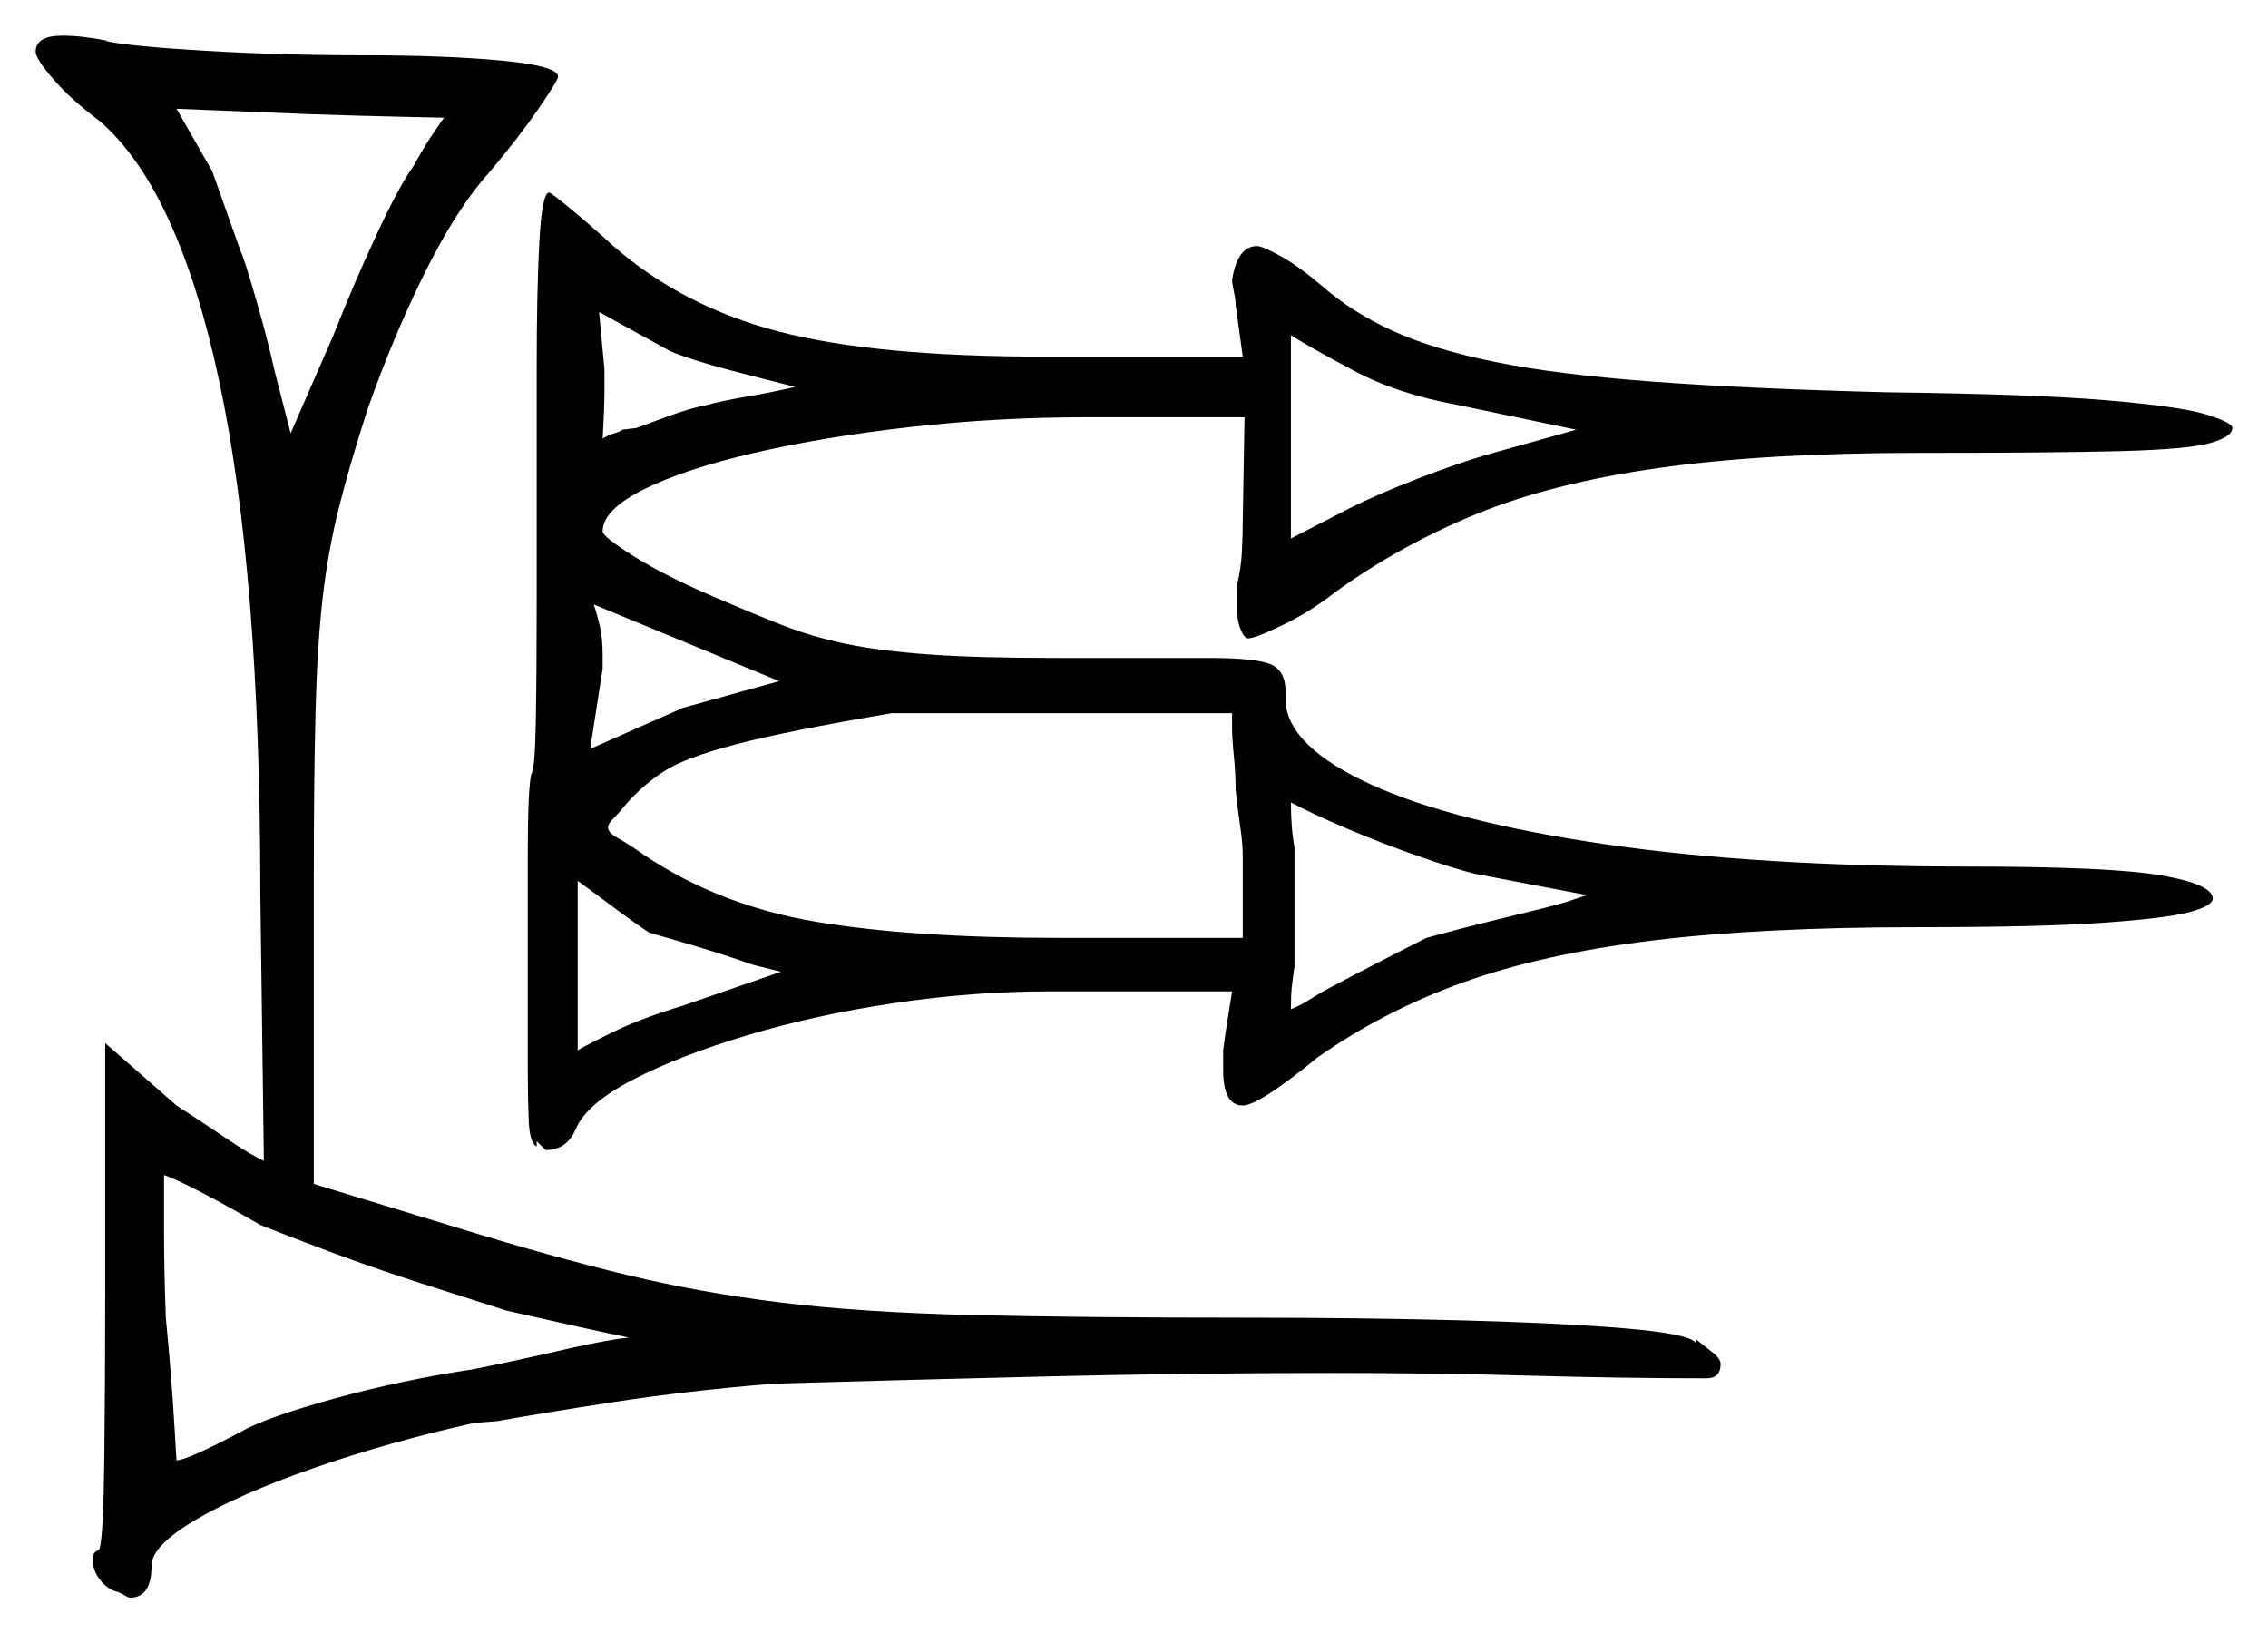 <svg xmlns="http://www.w3.org/2000/svg" width="636.0" height="458.0" viewBox="0 0 636.0 458.0"><path d="M191.5 282.0 219.0 272.5 211.0 270.5Q204.0 268.0 196.5 265.75Q189.0 263.5 182.0 261.5Q177.5 258.5 172.5 254.75Q167.5 251.0 162.0 247.0V294.5Q165.5 292.5 172.75 289.0Q180.0 285.5 191.5 282.0ZM191.5 198.5 218.5 191.0 166.5 169.5Q167.5 172.5 168.25 175.75Q169.0 179.0 169.0 184.0V187.5L165.5 210.0ZM345.5 204.0V200.0H250.0Q220.5 205.0 206.25 208.75Q192.0 212.5 186.25 216.25Q180.5 220.0 176.0 225.0Q174.0 227.5 172.25 229.25Q170.5 231.0 170.5 232.0Q170.5 233.5 173.25 235.0Q176.0 236.5 181.0 240.0Q202.0 254.0 229.0 258.5Q256.0 263.0 297.0 263.0H348.5V240.0Q348.5 236.5 347.75 231.5Q347.0 226.5 346.5 221.5Q346.5 217.0 346.0 212.0Q345.5 207.0 345.5 204.0ZM445.0 251.0 413.5 245.0Q407.5 243.5 397.5 240.0Q387.5 236.5 377.5 232.25Q367.5 228.0 362.0 225.0Q362.0 228.5 362.25 231.75Q362.5 235.0 363.0 237.5V271.0Q362.5 274.5 362.25 276.75Q362.0 279.0 362.0 283.0Q364.5 282.0 366.5 280.75Q368.5 279.5 371.0 278.0Q378.5 274.0 386.75 269.75Q395.0 265.5 400.0 263.0Q411.0 260.0 418.25 258.25Q425.5 256.5 433.5 254.5Q439.0 253.0 439.0 253.0Q439.0 253.0 445.0 251.0ZM124.5 33.0Q124.5 33.0 113.0 32.75Q101.5 32.5 86.5 32.0L49.5 30.5L59.5 48.0L67.5 70.5Q68.5 72.5 71.75 83.75Q75.0 95.0 77.0 104.0L81.5 121.5L93.5 94.0Q99.0 80.0 105.5 66.0Q112.0 52.0 116.0 46.5Q119.0 41.0 121.75 37.0Q124.5 33.0 124.5 33.0ZM223.0 108.5Q215.0 106.5 204.5 103.75Q194.0 101.0 188.0 98.5L168.0 87.5L169.5 103.5V110.0Q169.5 113.5 169.25 118.25Q169.0 123.0 169.0 123.0Q170.5 122.0 172.25 121.5Q174.0 121.0 174.5 120.5L178.5 120.0Q182.5 118.5 188.0 116.5Q193.5 114.5 198.5 113.5Q202.0 112.5 209.25 111.25Q216.5 110.0 223.0 108.5ZM442.0 120.5 408.5 113.5Q392.0 110.5 379.75 104.0Q367.5 97.5 362.0 94.0V151.0L378.5 142.5Q386.5 138.5 397.5 134.25Q408.5 130.0 417.0 127.5ZM73.0 343.5Q63.5 338.0 56.25 334.25Q49.0 330.5 46.0 329.5Q46.0 334.5 46.0 345.25Q46.0 356.0 46.5 369.5Q48.0 385.0 48.75 397.25Q49.5 409.5 49.5 409.5Q51.0 409.5 56.0 407.25Q61.0 405.0 67.5 401.5Q74.5 397.5 93.5 392.25Q112.5 387.0 132.5 384.0Q145.0 381.5 155.75 379.0Q166.5 376.5 173.0 375.5Q177.0 375.0 176.5 375.0Q176.0 375.0 176.0 375.0Q171.0 374.0 162.0 372.0Q153.0 370.0 142.0 367.5Q131.0 364.0 117.75 359.75Q104.5 355.5 92.5 351.0Q80.5 346.5 73.0 343.5ZM10.0 14.5Q10.0 10.0 17.5 10.0Q23.0 10.0 30.5 11.5H29.5Q36.5 13.0 57.75 14.25Q79.0 15.5 101.5 15.5Q125.0 15.5 140.75 17.0Q156.5 18.5 156.5 21.5Q156.5 22.5 151.0 30.5Q145.5 38.5 137.5 48.0Q128.0 58.5 119.0 76.75Q110.0 95.0 103.0 115.0Q98.0 130.5 95.0 142.5Q92.0 154.5 90.5 167.5Q89.0 180.5 88.5 199.0Q88.0 217.5 88.0 247.0V332.0L129.0 344.5Q155.0 352.5 175.75 357.5Q196.5 362.5 219.0 365.25Q241.5 368.0 272.25 368.75Q303.0 369.5 349.0 369.5Q382.0 369.5 410.0 370.25Q438.0 371.0 455.75 372.5Q473.5 374.0 475.5 376.5V375.5Q478.0 377.5 480.25 379.25Q482.5 381.0 482.5 382.5Q482.5 386.5 478.5 386.5Q455.5 386.5 428.75 385.75Q402.0 385.0 374.0 385.0Q333.5 385.0 292.5 386.0Q251.5 387.0 217.0 388.0Q192.5 390.0 171.5 393.25Q150.5 396.5 139.5 398.5L133.0 399.0Q108.5 404.5 87.75 411.75Q67.0 419.0 54.75 426.25Q42.5 433.5 42.5 439.0Q42.5 448.0 36.5 448.0Q36.0 448.0 34.75 447.25Q33.5 446.5 33.0 446.5H33.5Q30.5 446.0 28.25 443.25Q26.0 440.5 26.0 437.5Q26.0 435.5 27.0 435.0Q28.0 434.5 28.0 434.0Q29.0 430.0 29.25 409.0Q29.5 388.0 29.5 362.0V292.5L49.5 310.0Q56.5 314.5 63.5 319.25Q70.5 324.0 74.0 325.5L73.0 250.5Q73.0 161.0 61.5 107.0Q50.0 53.0 28.0 34.0Q20.0 28.0 15.0 22.25Q10.0 16.5 10.0 14.5ZM150.5 169.0V103.5Q150.5 81.5 151.25 67.75Q152.0 54.0 154.0 54.0Q154.5 54.0 160.25 58.75Q166.0 63.5 172.0 69.0Q191.5 86.0 218.5 93.0Q245.5 100.0 292.5 100.0H348.5L346.5 85.5Q346.5 84.0 346.0 81.75Q345.5 79.5 345.5 78.5Q347.0 69.0 352.5 69.0Q354.0 69.0 359.0 71.75Q364.0 74.5 370.5 80.0Q379.0 87.5 390.5 92.75Q402.0 98.0 419.25 101.5Q436.5 105.0 463.25 107.0Q490.0 109.0 529.0 110.0Q570.0 110.5 590.75 112.25Q611.5 114.0 618.75 116.25Q626.0 118.5 626.0 120.0Q626.0 122.5 619.75 124.25Q613.5 126.0 594.75 126.5Q576.0 127.0 538.0 127.0Q495.0 127.0 465.0 131.25Q435.0 135.5 413.75 144.25Q392.5 153.0 374.5 166.0Q367.5 171.5 359.75 175.25Q352.0 179.0 350.0 179.0Q349.0 179.0 348.0 176.75Q347.0 174.5 347.0 172.0V163.5Q348.0 159.5 348.25 154.75Q348.5 150.0 348.5 146.0L349.0 117.0H305.0Q279.5 117.0 255.25 119.75Q231.0 122.5 211.5 127.0Q192.0 131.5 180.5 137.25Q169.0 143.0 169.0 149.0Q169.0 150.5 177.75 156.0Q186.5 161.5 200.5 167.5Q211.0 172.0 219.25 175.25Q227.5 178.5 237.0 180.5Q246.5 182.5 260.25 183.5Q274.0 184.5 296.0 184.5H339.0Q352.0 184.5 356.25 186.25Q360.5 188.0 360.5 194.0V197.0Q361.5 209.5 384.5 220.0Q407.5 230.5 450.25 236.75Q493.0 243.0 552.0 243.0Q592.0 243.0 606.25 245.5Q620.5 248.0 620.5 252.0Q620.5 254.0 614.0 255.75Q607.5 257.5 589.75 258.75Q572.0 260.0 538.0 260.0Q494.0 260.0 463.25 263.75Q432.5 267.5 410.25 275.5Q388.0 283.5 369.5 296.5Q353.0 310.0 348.5 310.0Q343.0 310.0 343.0 300.0V294.5Q343.5 290.5 344.5 284.25Q345.5 278.0 345.5 278.0H294.0Q273.0 278.0 251.0 281.25Q229.0 284.5 209.75 290.25Q190.5 296.0 177.5 302.75Q164.5 309.5 161.5 316.5Q159.0 322.5 153.0 322.5Q153.0 322.5 152.25 321.75Q151.5 321.0 150.5 320.0V321.5Q148.5 320.5 148.25 314.0Q148.0 307.5 148.0 299.5V239.0Q148.0 230.5 148.25 224.75Q148.5 219.0 149.0 217.0Q150.0 216.0 150.25 202.5Q150.5 189.0 150.5 169.0Z" fill="black" /></svg>